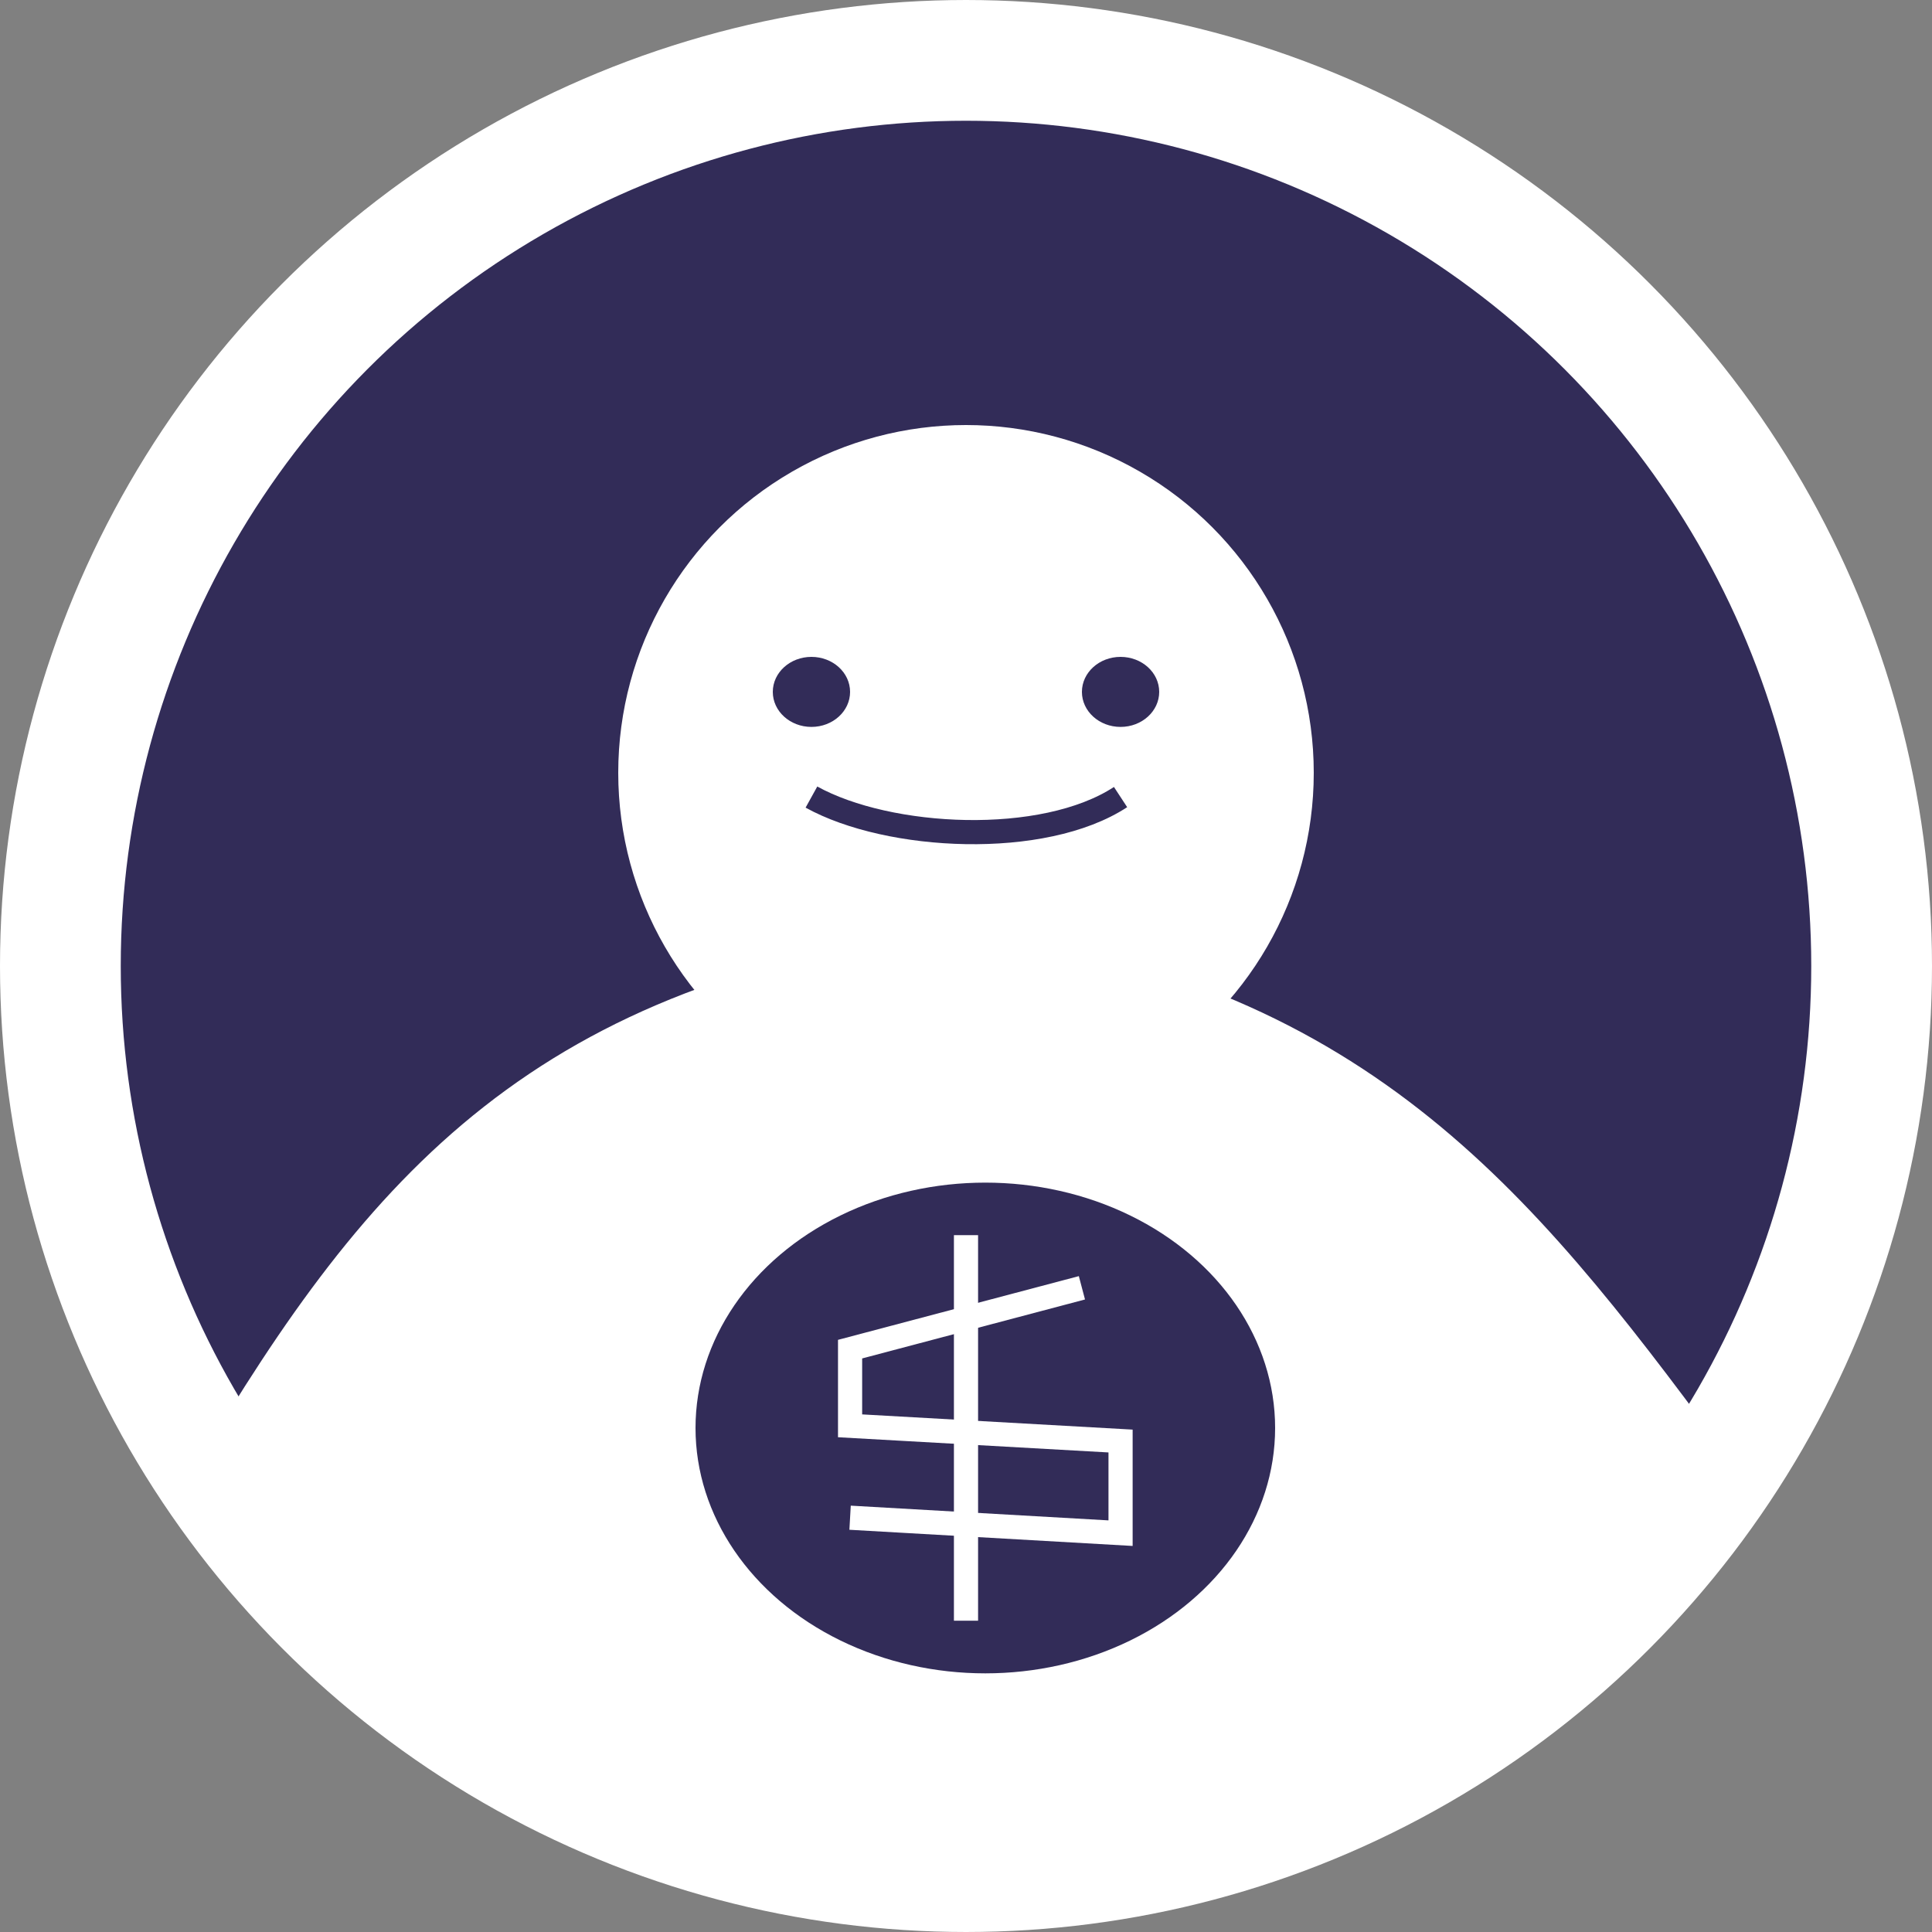 <svg width="16" height="16" viewBox="0 0 16 16" fill="none" xmlns="http://www.w3.org/2000/svg">
<rect x="0" y="0" width="16" height="16" fill="#808080" stroke="none"/>
<circle cx="8" cy="8" r="7.5" fill="#322C58" stroke="white"/>
<circle cx="8" cy="6.4" r="2.88" fill="white"/>
<path d="M2.057 12.391C3.465 10.011 4.72 8.618 7.919 8.194C10.999 8.594 12.269 10.136 13.841 12.267C12.595 13.747 11.323 14.248 8.336 14.709C5.609 14.674 4.228 14.181 2.057 12.391Z" fill="white" stroke="white"/>
<ellipse cx="8.16" cy="11.826" rx="2.4" ry="2.032" fill="#322C58"/>
<ellipse cx="6.72" cy="5.73" rx="0.32" ry="0.29" fill="#322C58"/>
<ellipse cx="9.28" cy="5.73" rx="0.32" ry="0.29" fill="#322C58"/>
<path d="M8.96 10.665L7.04 11.173V11.808L9.28 11.934V12.697L7.04 12.569" stroke="white" stroke-width="0.2"/>
<path d="M8 10.229V13.422" stroke="white" stroke-width="0.2"/>
<path d="M6.72 6.601C7.36 6.955 8.64 7.02 9.28 6.601" stroke="#322C58" stroke-width="0.2"/>
</svg>

